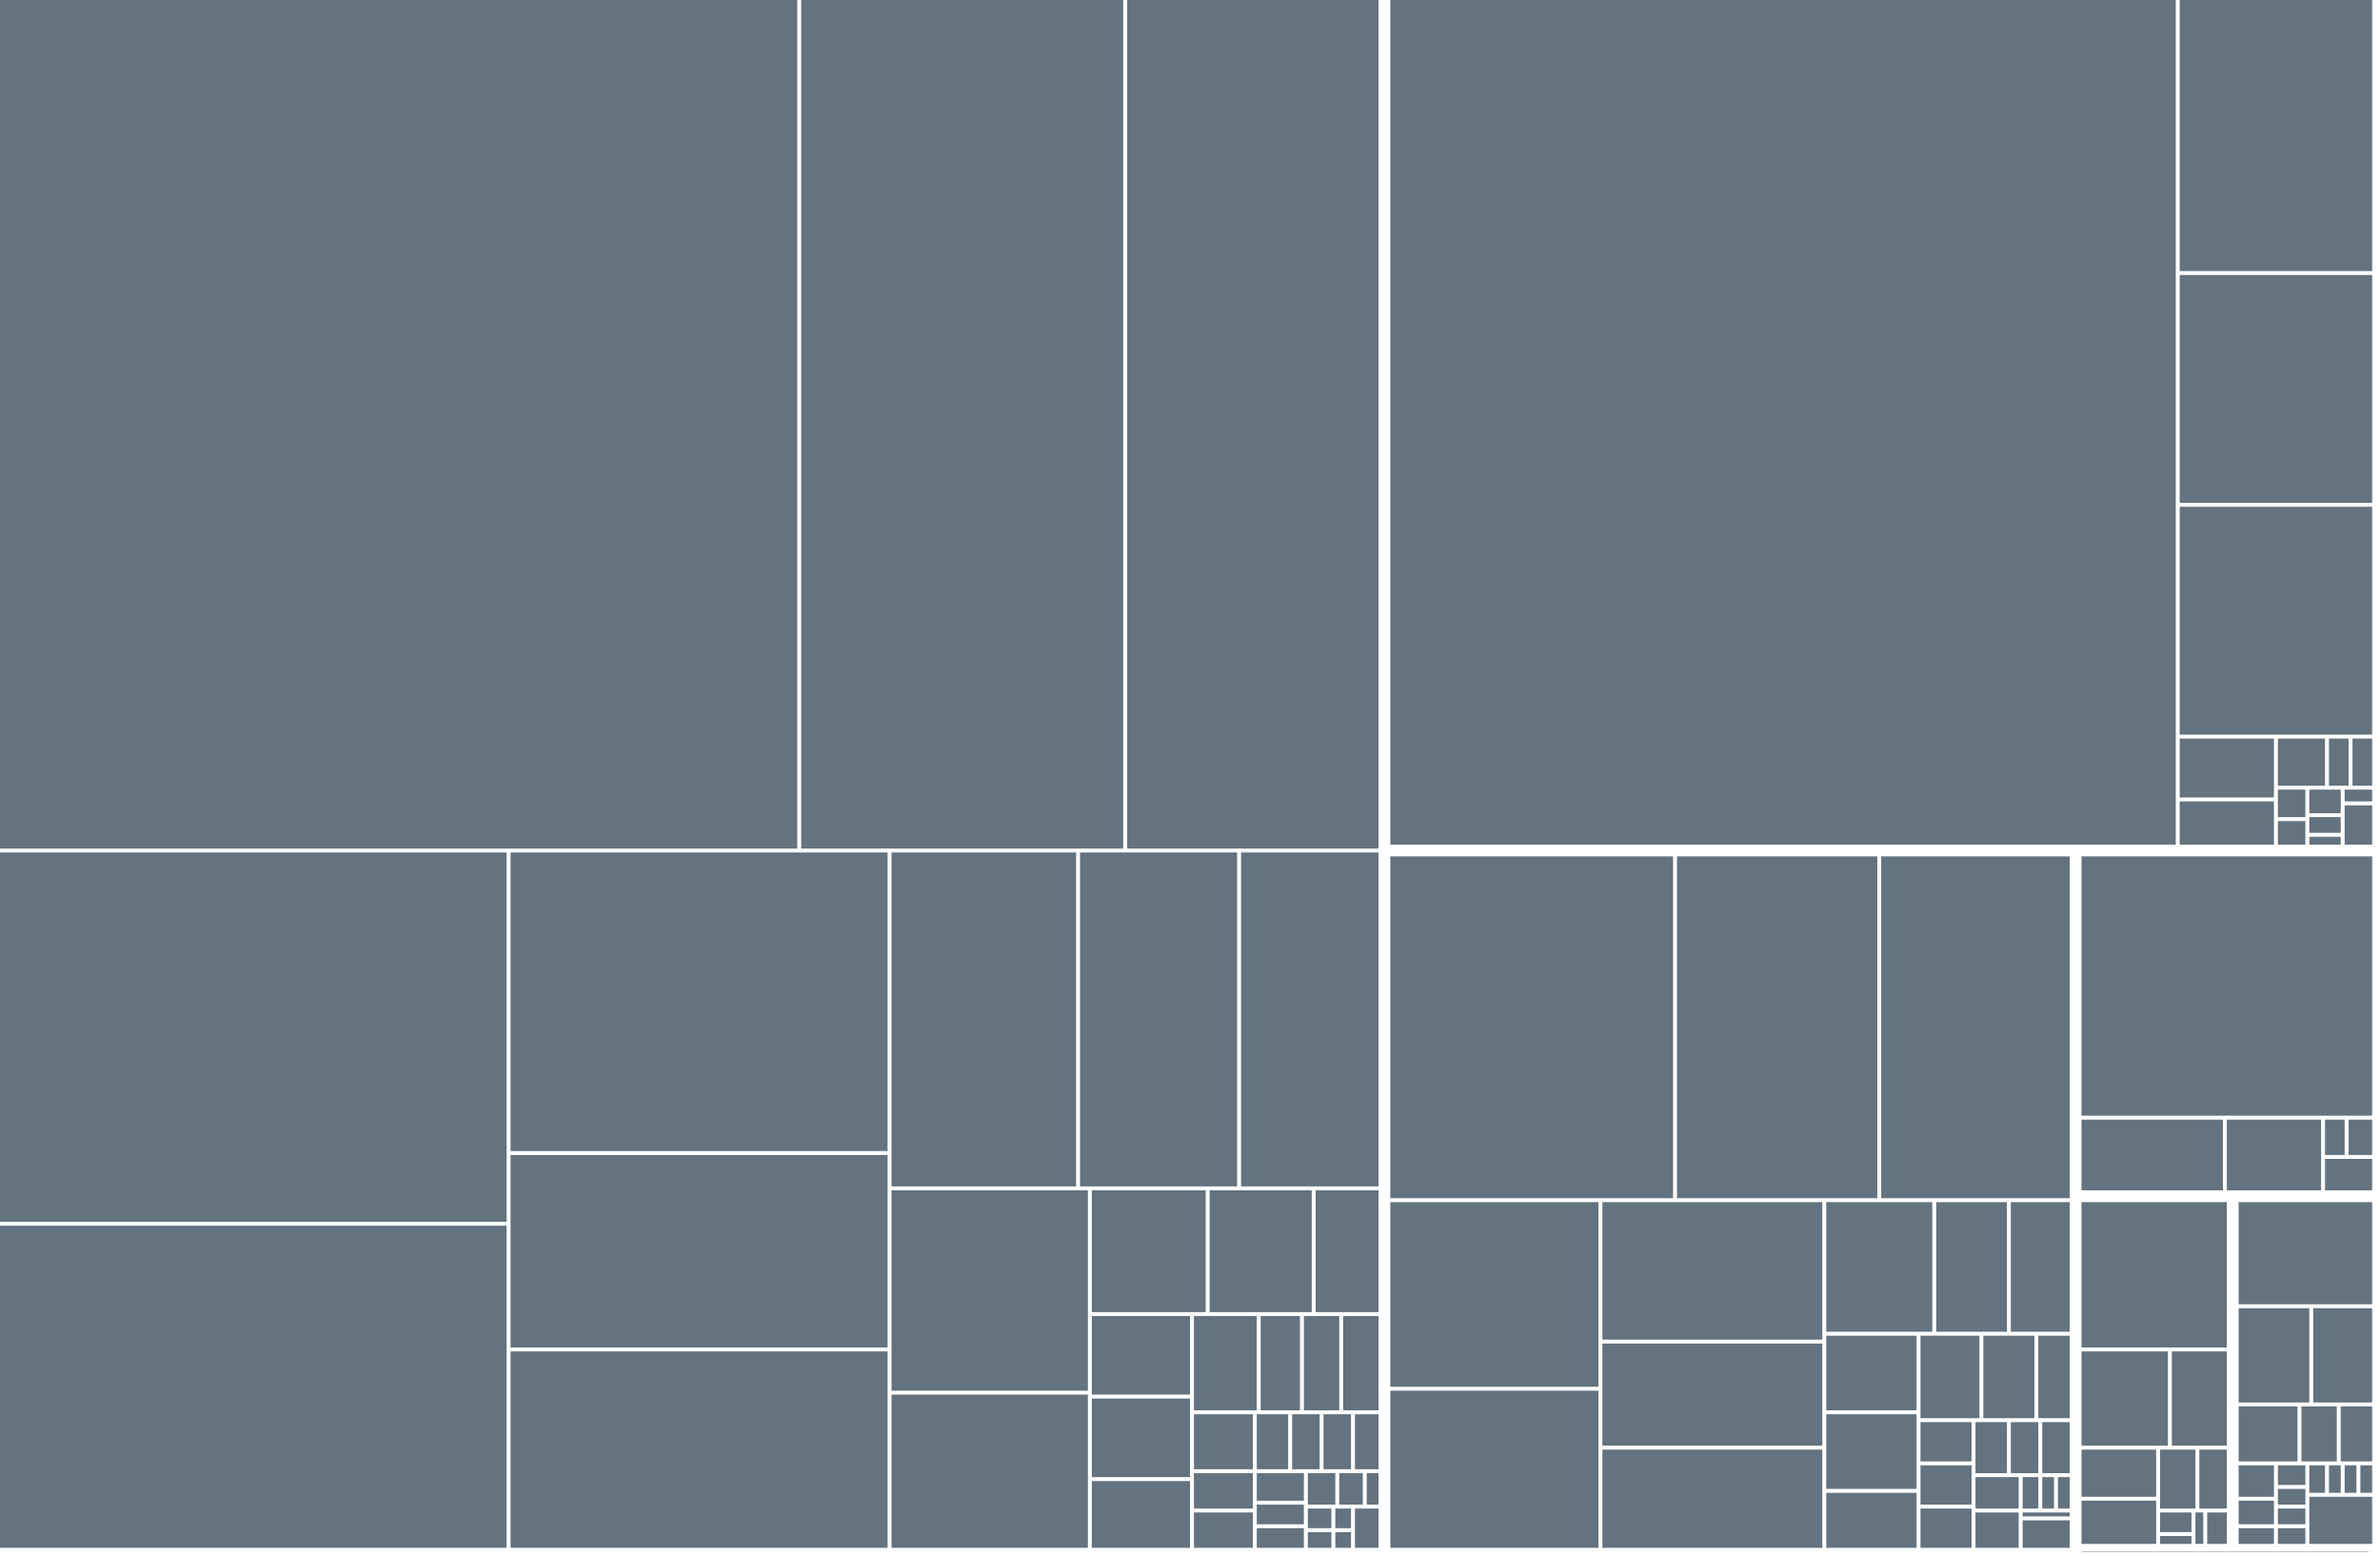 <?xml version="1.0" encoding="UTF-8"?>
<svg preserveAspectRatio="none" width="606px" height="396px" viewBox="0 0 606 396" version="1.1" xmlns="http://www.w3.org/2000/svg" xmlns:xlink="http://www.w3.org/1999/xlink">
    <!-- Generator: Sketch 63.1 (92452) - https://sketch.com -->
    <title>Treemap</title>
    <desc>Created with Sketch.</desc>
    <g id="Treemap" stroke="none" stroke-width="1" fill="none" fill-rule="evenodd">
        <g id="Rectangles" fill="#63737F" fill-rule="nonzero">
            <path d="M0,0 L203,0 L203,216 L0,216 L0,0 Z"></path>
            <path d="M354,0 L554,0 L554,215 L354,215 L354,0 Z"></path>
            <path d="M204,0 L286,0 L286,216 L204,216 L204,0 Z"></path>
            <path d="M287,0 L351,0 L351,216 L287,216 L287,0 Z"></path>
            <path d="M0,217 L129,217 L129,311 L0,311 L0,217 Z"></path>
            <path d="M0,312 L129,312 L129,394 L0,394 L0,312 Z"></path>
            <path d="M130,217 L226,217 L226,293 L130,293 L130,217 Z"></path>
            <path d="M354,218 L426,218 L426,305 L354,305 L354,218 Z"></path>
            <path d="M530,218 L604,218 L604,284 L530,284 L530,218 Z"></path>
            <path d="M130,294 L226,294 L226,343 L130,343 L130,294 Z"></path>
            <path d="M130,344 L226,344 L226,394 L130,394 L130,344 Z"></path>
            <path d="M427,218 L478,218 L478,305 L427,305 L427,218 Z"></path>
            <path d="M479,218 L527,218 L527,305 L479,305 L479,218 Z"></path>
            <path d="M227,217 L274,217 L274,302 L227,302 L227,217 Z"></path>
            <path d="M275,217 L315,217 L315,302 L275,302 L275,217 Z"></path>
            <path d="M555,0 L604,0 L604,69 L555,69 L555,0 Z"></path>
            <path d="M316,217 L351,217 L351,302 L316,302 L316,217 Z"></path>
            <path d="M555,70 L604,70 L604,128 L555,128 L555,70 Z"></path>
            <path d="M555,129 L604,129 L604,187 L555,187 L555,129 Z"></path>
            <path d="M227,303 L277,303 L277,354 L227,354 L227,303 Z"></path>
            <path d="M354,306 L407,306 L407,353 L354,353 L354,306 Z"></path>
            <path d="M354,354 L407,354 L407,394 L354,394 L354,354 Z"></path>
            <path d="M408,306 L464,306 L464,341 L408,341 L408,306 Z"></path>
            <path d="M227,355 L277,355 L277,394 L227,394 L227,355 Z"></path>
            <path d="M408,342 L464,342 L464,368 L408,368 L408,342 Z"></path>
            <path d="M530,306 L567,306 L567,343 L530,343 L530,306 Z"></path>
            <path d="M408,369 L464,369 L464,394 L408,394 L408,369 Z"></path>
            <path d="M570,306 L604,306 L604,332 L570,332 L570,306 Z"></path>
            <path d="M465,306 L492,306 L492,339 L465,339 L465,306 Z"></path>
            <path d="M278,303 L307,303 L307,334 L278,334 L278,303 Z"></path>
            <path d="M308,303 L334,303 L334,334 L308,334 L308,303 Z"></path>
            <path d="M530,285 L566,285 L566,303 L530,303 L530,285 Z"></path>
            <path d="M493,306 L511,306 L511,339 L493,339 L493,306 Z"></path>
            <path d="M530,344 L552,344 L552,368 L530,368 L530,344 Z"></path>
            <path d="M335,303 L351,303 L351,334 L335,334 L335,303 Z"></path>
            <path d="M278,335 L303,335 L303,355 L278,355 L278,335 Z"></path>
            <path d="M278,356 L303,356 L303,376 L278,376 L278,356 Z"></path>
            <path d="M512,306 L527,306 L527,339 L512,339 L512,306 Z"></path>
            <path d="M570,333 L588,333 L588,357 L570,357 L570,333 Z"></path>
            <path d="M465,340 L488,340 L488,359 L465,359 L465,340 Z"></path>
            <path d="M465,360 L488,360 L488,379 L465,379 L465,360 Z"></path>
            <path d="M567,285 L591,285 L591,303 L567,303 L567,285 Z"></path>
            <path d="M278,377 L303,377 L303,394 L278,394 L278,377 Z"></path>
            <path d="M304,335 L320,335 L320,359 L304,359 L304,335 Z"></path>
            <path d="M589,333 L604,333 L604,357 L589,357 L589,333 Z"></path>
            <path d="M555,188 L579,188 L579,203 L555,203 L555,188 Z"></path>
            <path d="M553,344 L567,344 L567,368 L553,368 L553,344 Z"></path>
            <path d="M465,380 L488,380 L488,394 L465,394 L465,380 Z"></path>
            <path d="M489,340 L504,340 L504,361 L489,361 L489,340 Z"></path>
            <path d="M505,340 L518,340 L518,361 L505,361 L505,340 Z"></path>
            <path d="M555,204 L579,204 L579,215 L555,215 L555,204 Z"></path>
            <path d="M530,369 L549,369 L549,381 L530,381 L530,369 Z"></path>
            <path d="M321,335 L331,335 L331,359 L321,359 L321,335 Z"></path>
            <path d="M530,382 L549,382 L549,393 L530,393 L530,382 Z"></path>
            <path d="M570,358 L585,358 L585,372 L570,372 L570,358 Z"></path>
            <path d="M332,335 L341,335 L341,359 L332,359 L332,335 Z"></path>
            <path d="M342,335 L351,335 L351,359 L342,359 L342,335 Z"></path>
            <path d="M304,360 L319,360 L319,374 L304,374 L304,360 Z"></path>
            <path d="M519,340 L527,340 L527,361 L519,361 L519,340 Z"></path>
            <path d="M586,358 L595,358 L595,372 L586,372 L586,358 Z"></path>
            <path d="M580,188 L592,188 L592,200 L580,200 L580,188 Z"></path>
            <path d="M550,369 L559,369 L559,384 L550,384 L550,369 Z"></path>
            <path d="M304,375 L319,375 L319,384 L304,384 L304,375 Z"></path>
            <path d="M489,362 L502,362 L502,372 L489,372 L489,362 Z"></path>
            <path d="M489,373 L502,373 L502,383 L489,383 L489,373 Z"></path>
            <path d="M304,385 L319,385 L319,394 L304,394 L304,385 Z"></path>
            <path d="M489,384 L502,384 L502,394 L489,394 L489,384 Z"></path>
            <path d="M596,358 L604,358 L604,372 L596,372 L596,358 Z"></path>
            <path d="M320,360 L328,360 L328,374 L320,374 L320,360 Z"></path>
            <path d="M329,360 L336,360 L336,374 L329,374 L329,360 Z"></path>
            <path d="M503,362 L511,362 L511,375 L503,375 L503,362 Z"></path>
            <path d="M560,369 L567,369 L567,384 L560,384 L560,369 Z"></path>
            <path d="M512,362 L519,362 L519,375 L512,375 L512,362 Z"></path>
            <path d="M520,362 L527,362 L527,375 L520,375 L520,362 Z"></path>
            <path d="M503,376 L514,376 L514,384 L503,384 L503,376 Z"></path>
            <path d="M337,360 L344,360 L344,374 L337,374 L337,360 Z"></path>
            <path d="M345,360 L351,360 L351,374 L345,374 L345,360 Z"></path>
            <path d="M503,385 L514,385 L514,394 L503,394 L503,385 Z"></path>
            <path d="M320,375 L332,375 L332,382 L320,382 L320,375 Z"></path>
            <path d="M570,373 L579,373 L579,381 L570,381 L570,373 Z"></path>
            <path d="M570,382 L579,382 L579,388 L570,388 L570,382 Z"></path>
            <path d="M593,188 L598,188 L598,200 L593,200 L593,188 Z"></path>
            <path d="M320,383 L332,383 L332,388 L320,388 L320,383 Z"></path>
            <path d="M320,389 L332,389 L332,394 L320,394 L320,389 Z"></path>
            <path d="M599,188 L604,188 L604,200 L599,200 L599,188 Z"></path>
            <path d="M592,285 L597,285 L597,294 L592,294 L592,285 Z"></path>
            <path d="M333,375 L340,375 L340,383 L333,383 L333,375 Z"></path>
            <path d="M580,201 L587,201 L587,208 L580,208 L580,201 Z"></path>
            <path d="M598,285 L604,285 L604,294 L598,294 L598,285 Z"></path>
            <path d="M341,375 L347,375 L347,383 L341,383 L341,375 Z"></path>
            <path d="M570,389 L579,389 L579,393 L570,393 L570,389 Z"></path>
            <path d="M580,209 L587,209 L587,215 L580,215 L580,209 Z"></path>
            <path d="M588,201 L596,201 L596,207 L588,207 L588,201 Z"></path>
            <path d="M550,385 L558,385 L558,390 L550,390 L550,385 Z"></path>
            <path d="M515,376 L519,376 L519,384 L515,384 L515,376 Z"></path>
            <path d="M580,373 L587,373 L587,378 L580,378 L580,373 Z"></path>
            <path d="M580,379 L587,379 L587,383 L580,383 L580,379 Z"></path>
            <path d="M580,384 L587,384 L587,388 L580,388 L580,384 Z"></path>
            <path d="M348,375 L351,375 L351,383 L348,383 L348,375 Z"></path>
            <path d="M580,389 L587,389 L587,393 L580,393 L580,389 Z"></path>
            <path d="M588,208 L596,208 L596,212 L588,212 L588,208 Z"></path>
            <path d="M588,373 L592,373 L592,380 L588,380 L588,373 Z"></path>
            <path d="M520,376 L523,376 L523,384 L520,384 L520,376 Z"></path>
            <path d="M333,384 L339,384 L339,389 L333,389 L333,384 Z"></path>
            <path d="M593,373 L596,373 L596,380 L593,380 L593,373 Z"></path>
            <path d="M597,373 L600,373 L600,380 L597,380 L597,373 Z"></path>
            <path d="M333,390 L339,390 L339,394 L333,394 L333,390 Z"></path>
            <path d="M524,376 L527,376 L527,384 L524,384 L524,376 Z"></path>
            <path d="M340,384 L344,384 L344,389 L340,389 L340,384 Z"></path>
            <path d="M588,213 L596,213 L596,215 L588,215 L588,213 Z"></path>
            <path d="M515,385 L527,385 L527,386 L515,386 L515,385 Z"></path>
            <path d="M550,391 L558,391 L558,393 L550,393 L550,391 Z"></path>
            <path d="M559,385 L561,385 L561,393 L559,393 L559,385 Z"></path>
            <path d="M597,201 L604,201 L604,204 L597,204 L597,201 Z"></path>
            <path d="M601,373 L604,373 L604,380 L601,380 L601,373 Z"></path>
            <path d="M340,390 L344,390 L344,394 L340,394 L340,390 Z"></path>
            <path d="M588,381 L604,381 L604,393 L588,393 L588,381 Z"></path>
            <path d="M592,295 L604,295 L604,303 L592,303 L592,295 Z"></path>
            <path d="M515,387 L527,387 L527,394 L515,394 L515,387 Z"></path>
            <path d="M597,205 L604,205 L604,215 L597,215 L597,205 Z"></path>
            <path d="M345,384 L351,384 L351,394 L345,394 L345,384 Z"></path>
            <path d="M562,385 L567,385 L567,393 L562,393 L562,385 Z"></path>
            <path d="M530,395 L603,395 L603,395.1 L530,395.1 L530,395 Z"></path>
            <path d="M605,395 L605.1,395 L605.1,395.1 L605,395.1 L605,395 Z"></path>
        </g>
    </g>
</svg>
